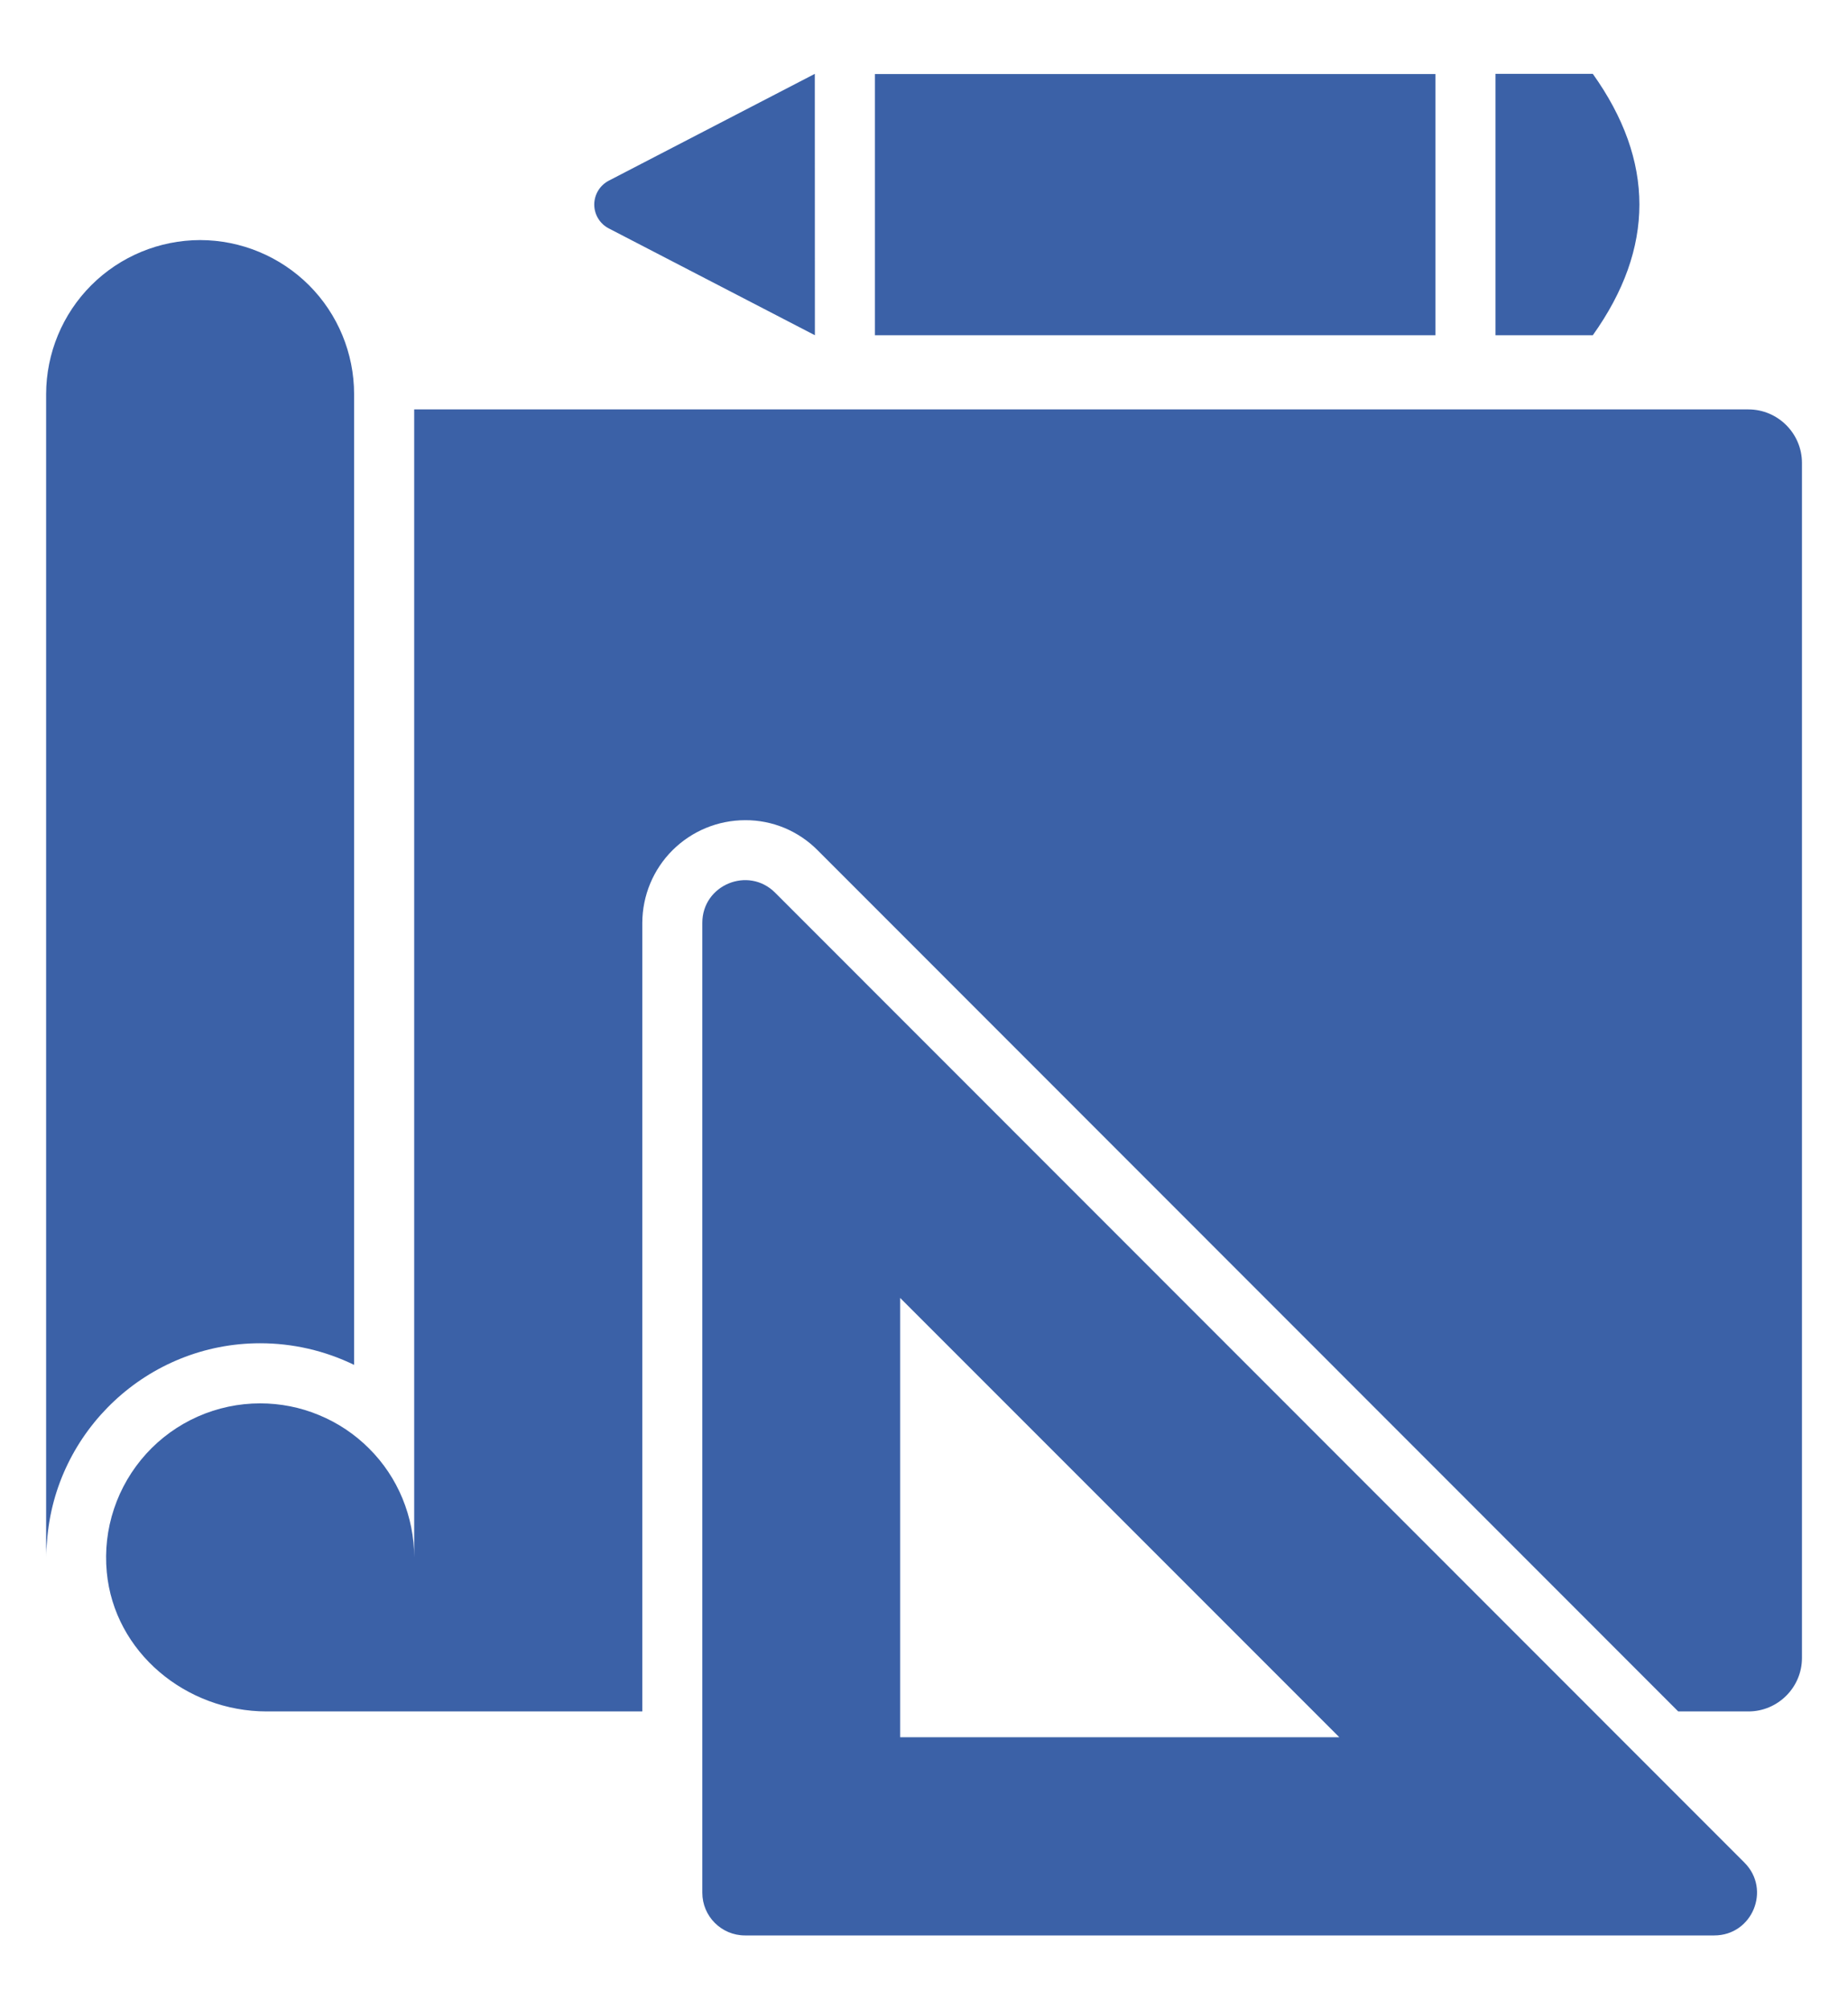 <svg width="23" height="25" viewBox="0 0 23 25" fill="none" xmlns="http://www.w3.org/2000/svg">
<path d="M22.427 5.759V20.629C22.427 20.995 22.127 21.294 21.761 21.294H20.887L10.176 10.579C10.058 10.46 9.918 10.366 9.763 10.301C9.608 10.237 9.443 10.204 9.275 10.205C8.936 10.205 8.611 10.339 8.37 10.579C8.13 10.818 7.995 11.143 7.994 11.483V21.294H3.32C2.315 21.294 1.422 20.558 1.329 19.561C1.304 19.295 1.334 19.026 1.419 18.773C1.503 18.52 1.64 18.287 1.819 18.089C1.999 17.891 2.218 17.733 2.462 17.625C2.706 17.517 2.971 17.461 3.238 17.461C3.489 17.461 3.739 17.51 3.971 17.607C4.204 17.703 4.415 17.844 4.593 18.022C4.772 18.2 4.913 18.411 5.009 18.644C5.105 18.877 5.155 19.126 5.155 19.378V5.094H21.761C22.127 5.094 22.427 5.393 22.427 5.76V5.759Z" fill="#3B61A7"/>
<path d="M8.741 11.482V23.55C8.741 23.843 8.979 24.081 9.272 24.081H21.336C21.809 24.081 22.046 23.51 21.711 23.175L9.647 11.107C9.313 10.773 8.741 11.01 8.741 11.482ZM11.203 21.615V16.149L16.669 21.615H11.203ZM4.407 4.904V16.982C4.043 16.805 3.643 16.713 3.238 16.713C1.837 16.713 0.683 17.805 0.585 19.179C0.578 19.246 0.574 19.31 0.574 19.377V4.904C0.575 4.396 0.777 3.908 1.136 3.549C1.495 3.19 1.983 2.988 2.491 2.987C2.999 2.988 3.486 3.19 3.846 3.549C4.205 3.908 4.407 4.396 4.407 4.904ZM10.889 0.921H17.865V4.171H10.889V0.921ZM10.142 4.171L7.577 2.842C7.523 2.814 7.477 2.772 7.445 2.719C7.413 2.667 7.396 2.607 7.396 2.545C7.396 2.484 7.413 2.424 7.445 2.371C7.477 2.319 7.523 2.276 7.577 2.248L10.141 0.919L10.142 4.171ZM19.824 4.171H18.613V0.919H19.824C20.597 2.003 20.597 3.087 19.824 4.171Z" fill="#3B61A7"/>
</svg>
